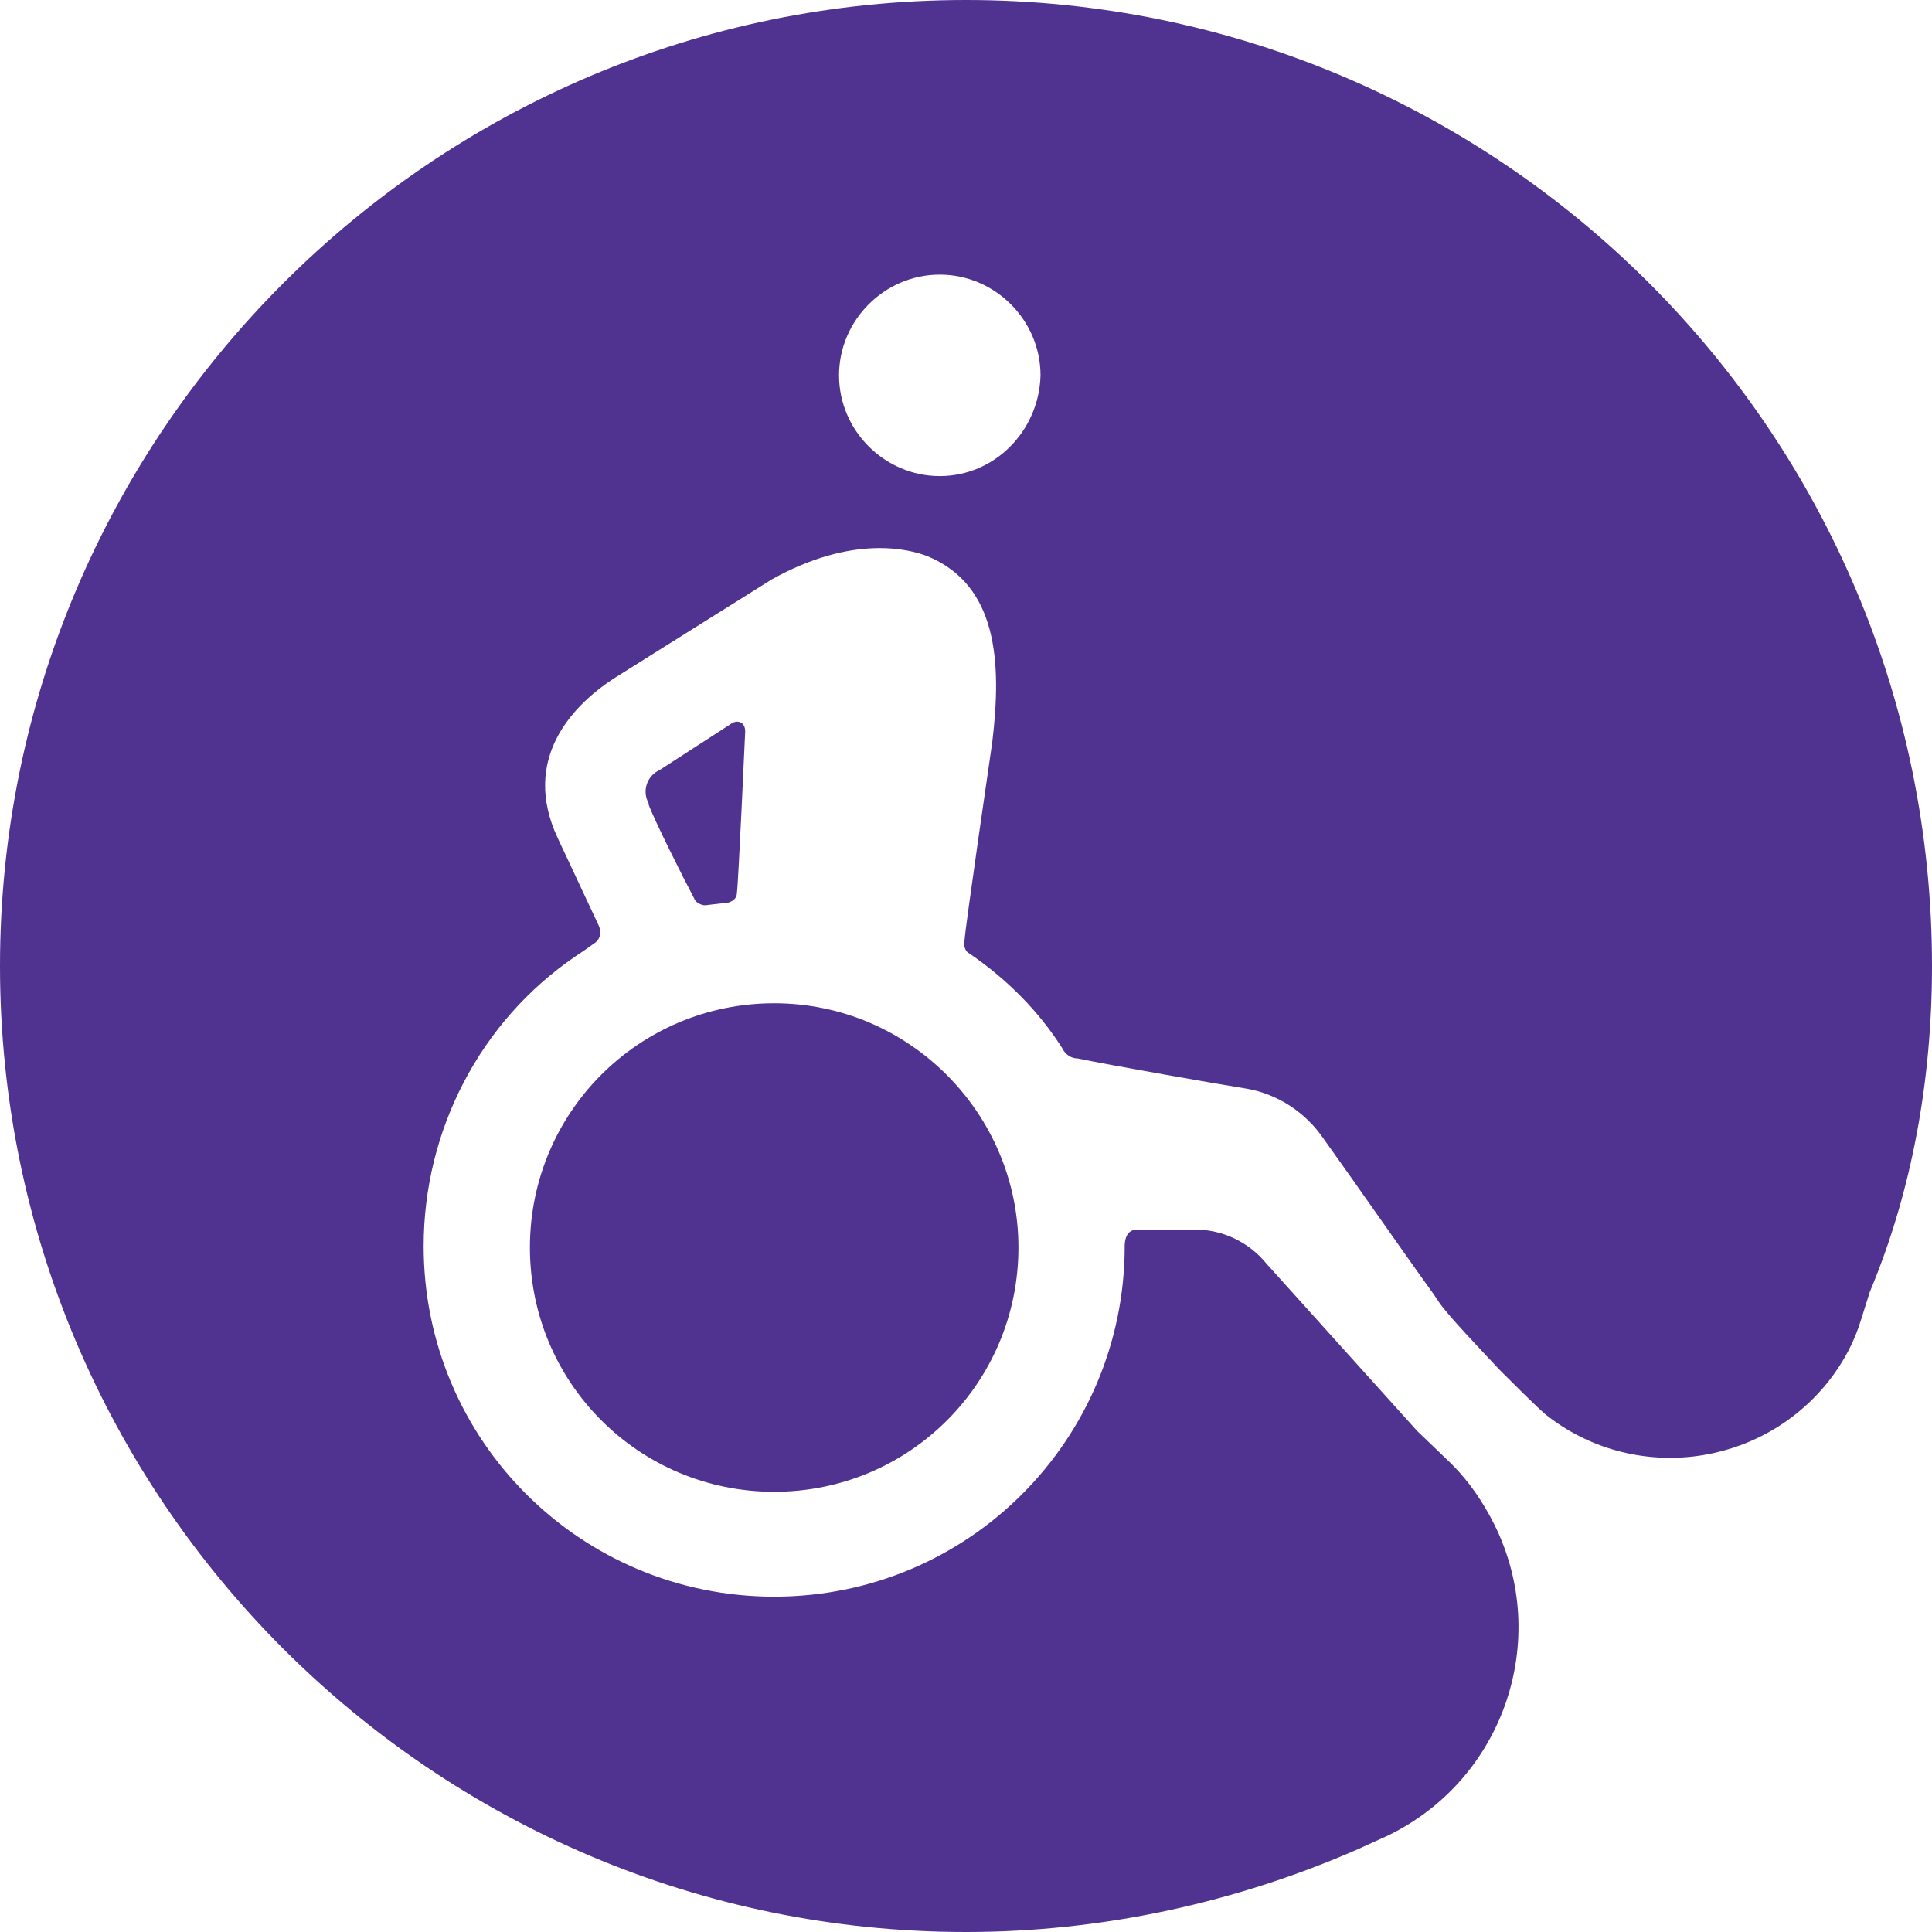 <?xml version="1.0" encoding="utf-8"?>
<!-- Generator: Adobe Illustrator 25.4.1, SVG Export Plug-In . SVG Version: 6.00 Build 0)  -->
<svg version="1.1" id="Icon" xmlns="http://www.w3.org/2000/svg" xmlns:xlink="http://www.w3.org/1999/xlink" x="0px" y="0px"
	 viewBox="0 0 140 140" style="enable-background:new 0 0 140 140;" xml:space="preserve">
<style type="text/css">
	.st0{fill:#503291;}
</style>
<path class="st0" d="M56.1,72.7c-9.8,0-17.7,7.9-17.7,17.7s7.9,17.7,17.7,17.7c9.8,0,17.7-7.9,17.7-17.7
	C73.8,80.7,65.9,72.7,56.1,72.7z"/>
<path class="st0" d="M50.3,65.1c0.1,0.3,0.5,0.5,0.8,0.5l1.7-0.2c0.3-0.1,0.6-0.3,0.6-0.7C53.5,64.1,54,53,54,53
	c0-0.7-0.6-0.9-1.1-0.5l-5.1,3.3c-0.9,0.4-1.3,1.5-0.8,2.4c0,0,0,0.1,0,0.1C47.4,59.4,49.5,63.6,50.3,65.1z"/>
<path class="st0" d="M140,70c0-38.7-31.4-70-70-70S0,31.4,0,70s31.4,70,70,70c9.8,0,19.5-2.1,28.4-6l2.2-1
	c8.4-4.1,11.8-14.2,7.7-22.5c-0.8-1.6-1.8-3.1-3.1-4.4c-0.4-0.4-2.3-2.2-2.5-2.4c-3.6-4-10.9-12.1-10.9-12.1
	c-1.3-1.6-3.2-2.5-5.2-2.5c-1.7,0-3.2,0-4.2,0c-0.8,0-0.9,0.8-0.9,1.2c0,14-11.3,25.4-25.4,25.4c-14,0-25.4-11.3-25.4-25.4
	c0-8.4,4.1-16.3,11-21c0.6-0.4,0.9-0.6,1.3-0.9c0.5-0.3,0.6-0.8,0.4-1.3l-3-6.4c-2.6-5.6,0.9-9.6,4.5-11.8l11-6.9
	c5.9-3.3,10-2.2,11.3-1.7c5.1,2.1,5.4,7.7,4.7,13.5c0,0-2,13.7-2,14.3c-0.1,0.3,0,0.7,0.2,0.9l0.3,0.2c2.6,1.8,4.9,4.1,6.6,6.8
	c0.2,0.4,0.6,0.7,1.1,0.7c2.4,0.5,10.4,1.9,12.3,2.2c2.2,0.4,4.2,1.7,5.5,3.6c2.3,3.2,5.9,8.4,8,11.3l0.4,0.6c0.7,1,2.9,3.3,4.4,4.9
	c0.8,0.8,2.7,2.7,3.3,3.2c6.3,5,15.5,3.9,20.5-2.4c1.1-1.4,1.9-2.9,2.4-4.6c0.1-0.3,0.5-1.6,0.6-1.9C138.6,86.2,140,78.1,140,70z
	 M68.1,34.5c-4,0-7.3-3.3-7.3-7.3s3.3-7.3,7.3-7.3c4,0,7.3,3.3,7.3,7.3C75.3,31.2,72.1,34.5,68.1,34.5z"/>
</svg>
